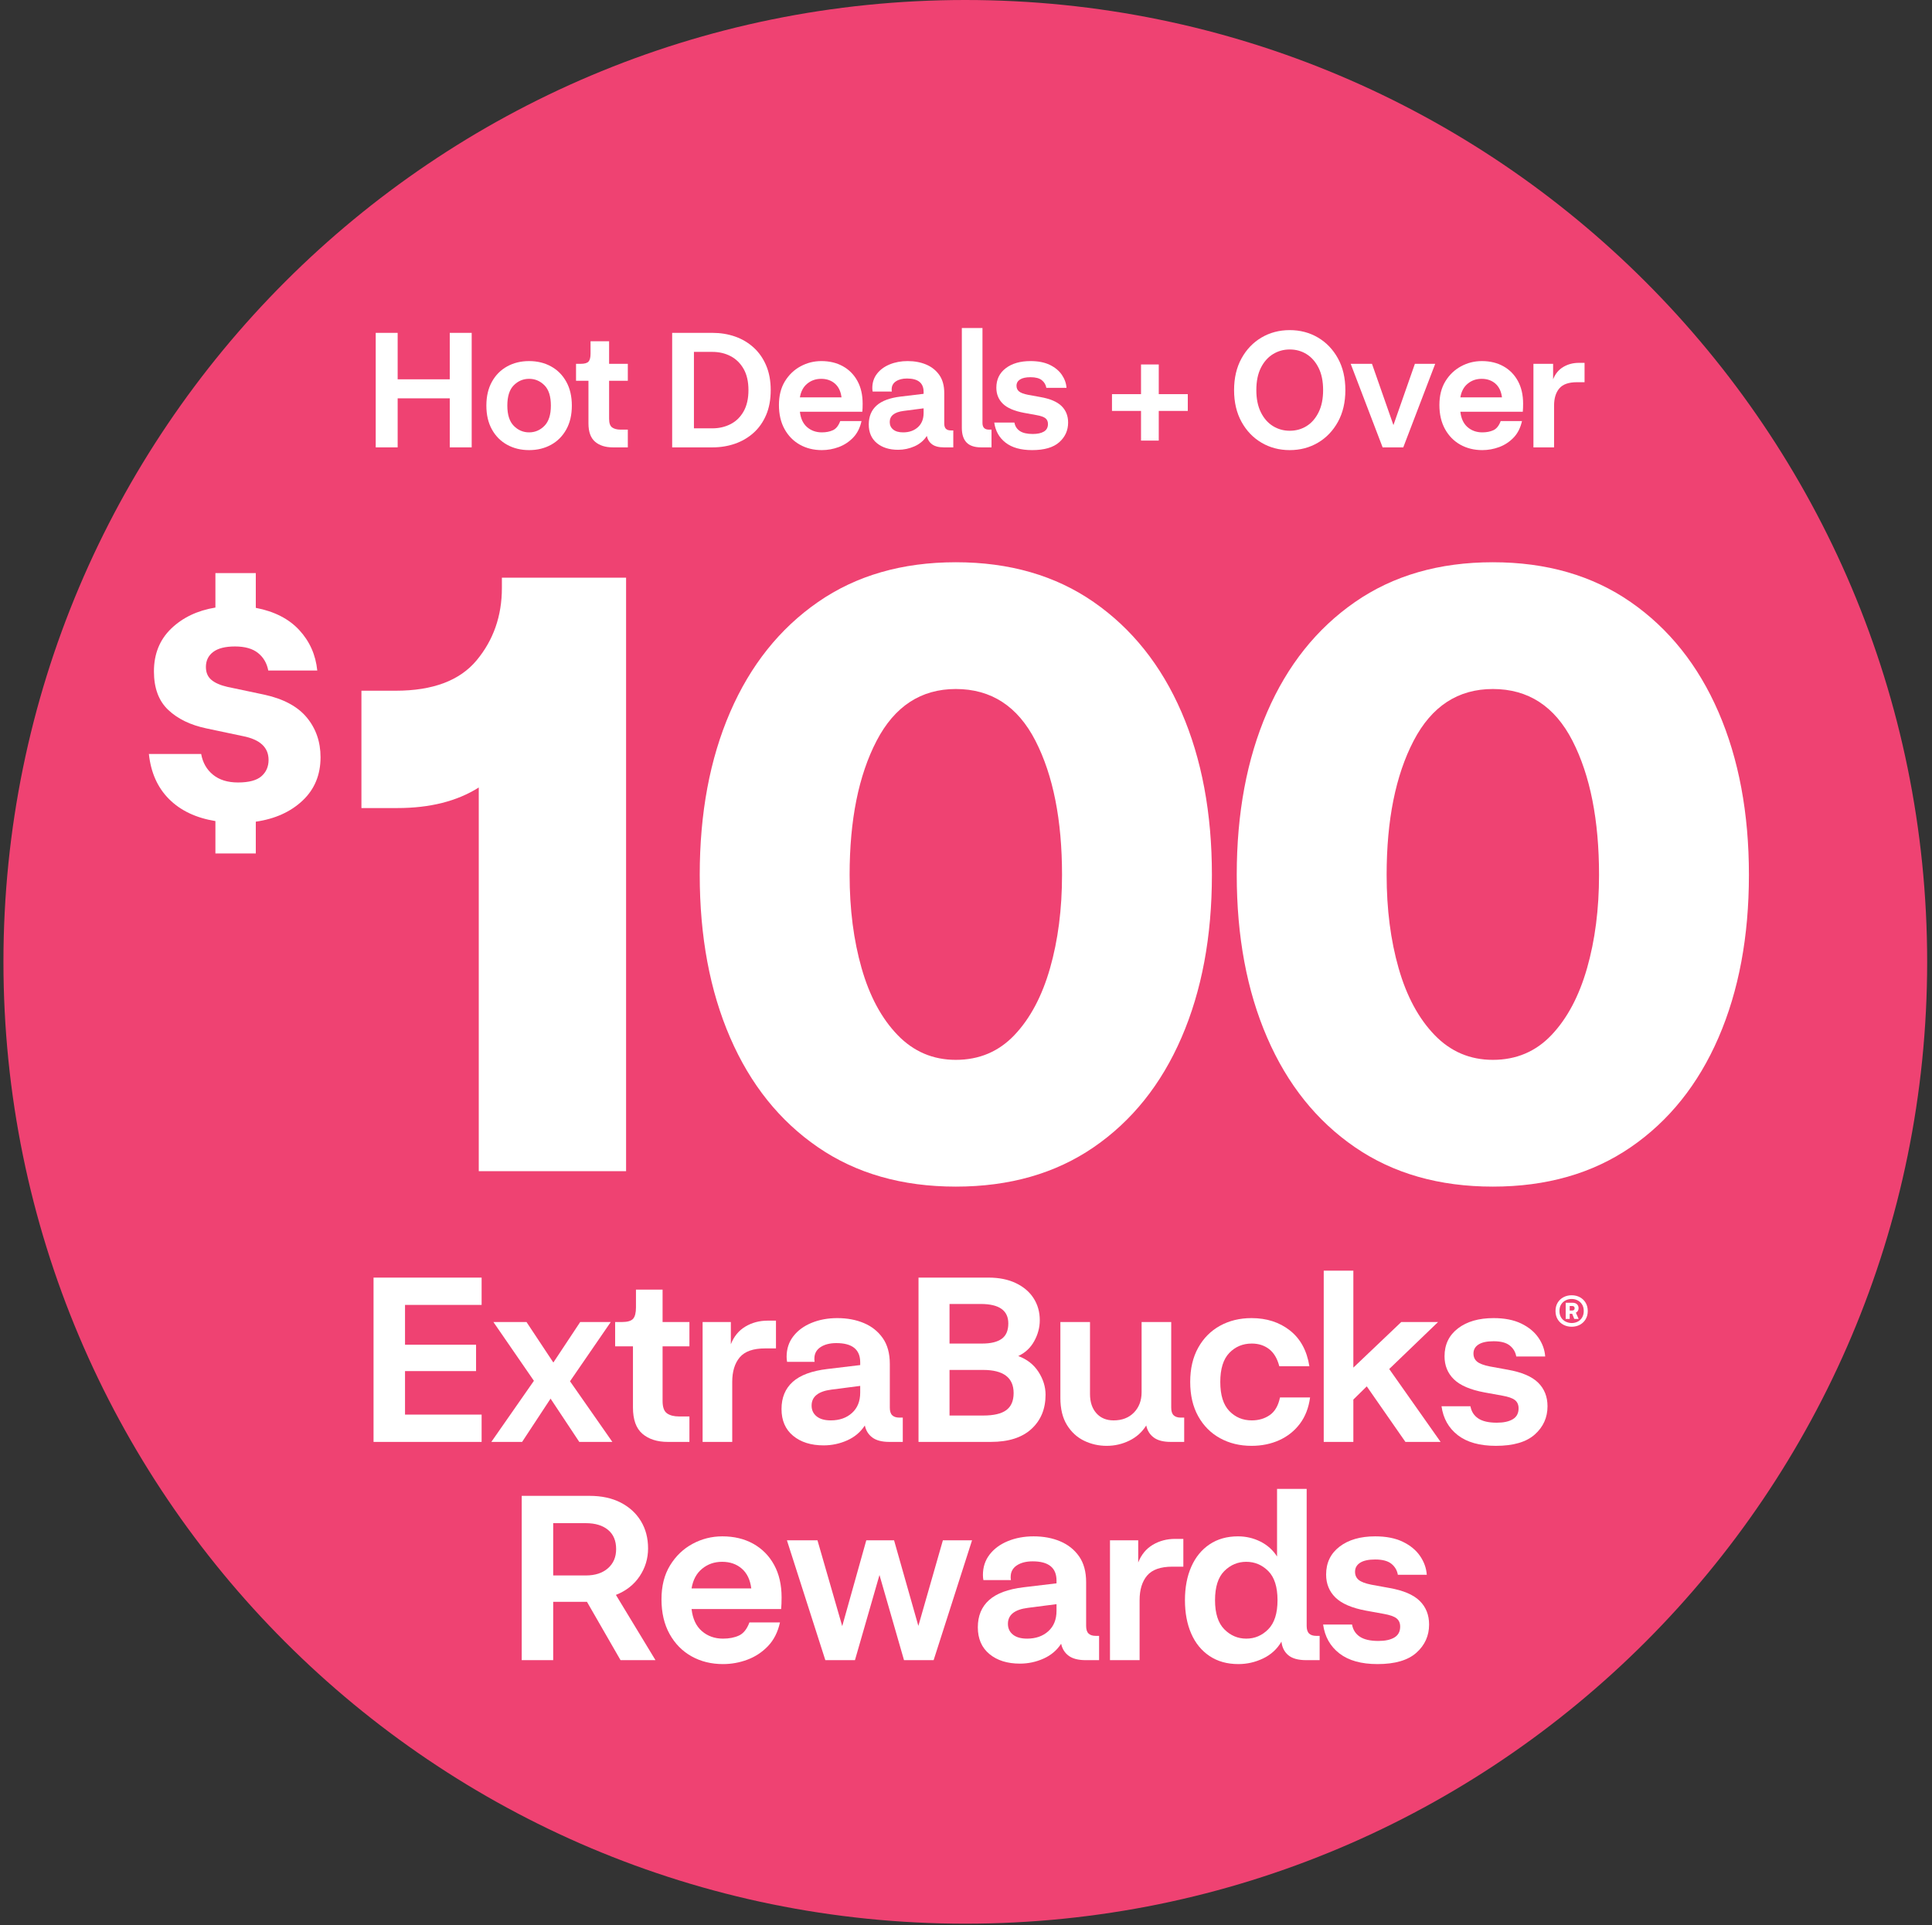 <?xml version="1.0" encoding="UTF-8"?>
<svg width="281px" height="280px" viewBox="0 0 281 280" version="1.1" xmlns="http://www.w3.org/2000/svg" xmlns:xlink="http://www.w3.org/1999/xlink">
    <rect x="0" y="0" width="281" height="280" fill="#333333" stroke="none"/>
    <title>offer dot</title>
    <g id="Beauty-Don't-Stop" stroke="none" stroke-width="1" fill="none" fill-rule="evenodd">
        <g id="Landing-Page---desktop---WK44" transform="translate(-682, -240)">
            <g id="lp-/-desktop-/-wk-1" transform="translate(0, 190)">
                <g id="images-/-desktop-/-wk-1" transform="translate(344, 0)">
                    <g id="Group-74" transform="translate(338.5, 50)">
                        <path d="M279.796,139.898 C279.796,217.162 217.161,279.796 139.898,279.796 C62.634,279.796 -0,217.162 -0,139.898 C-0,62.635 62.634,4.53808753e-05 139.898,4.53808753e-05 C217.161,4.53808753e-05 279.796,62.635 279.796,139.898" id="Fill-1" fill="#EF4272"></path>
                        <polygon id="Fill-4" fill="#FFFFFF" points="54.147 65.069 54.147 48.414 57.337 48.414 57.337 55.17 64.915 55.17 64.915 48.414 68.105 48.414 68.105 65.069 64.915 65.069 64.915 57.938 57.337 57.938 57.337 65.069"></polygon>
                        <path d="M76.456,62.888 C77.316,62.888 78.059,62.571 78.685,61.938 C79.31,61.304 79.623,60.323 79.623,58.994 C79.623,57.649 79.31,56.664 78.685,56.038 C78.059,55.412 77.316,55.099 76.456,55.099 C75.596,55.099 74.853,55.412 74.227,56.038 C73.602,56.664 73.289,57.649 73.289,58.994 C73.289,60.323 73.602,61.304 74.227,61.938 C74.853,62.571 75.596,62.888 76.456,62.888 M76.456,65.468 C75.267,65.468 74.204,65.21 73.266,64.694 C72.327,64.178 71.588,63.435 71.049,62.466 C70.509,61.496 70.24,60.339 70.24,58.994 C70.24,57.649 70.509,56.492 71.049,55.522 C71.588,54.552 72.327,53.809 73.266,53.293 C74.204,52.777 75.267,52.519 76.456,52.519 C77.644,52.519 78.708,52.777 79.646,53.293 C80.585,53.809 81.324,54.552 81.863,55.522 C82.403,56.492 82.672,57.649 82.672,58.994 C82.672,60.339 82.403,61.496 81.863,62.466 C81.324,63.435 80.585,64.178 79.646,64.694 C78.708,65.21 77.644,65.468 76.456,65.468" id="Fill-6" fill="#FFFFFF"></path>
                        <path d="M88.631,65.069 C87.552,65.069 86.692,64.796 86.05,64.248 C85.409,63.701 85.088,62.81 85.088,61.574 L85.088,55.381 L83.282,55.381 L83.282,52.918 L83.962,52.918 C84.525,52.918 84.905,52.808 85.1,52.59 C85.295,52.37 85.393,51.987 85.393,51.44 L85.393,49.634 L88.091,49.634 L88.091,52.918 L90.813,52.918 L90.813,55.381 L88.091,55.381 L88.091,60.917 C88.091,61.543 88.24,61.961 88.537,62.172 C88.834,62.383 89.241,62.489 89.757,62.489 L90.813,62.489 L90.813,65.069 L88.631,65.069 Z" id="Fill-8" fill="#FFFFFF"></path>
                        <path d="M103.104,51.182 L100.43,51.182 L100.43,62.301 L103.104,62.301 C104.074,62.301 104.957,62.098 105.755,61.691 C106.552,61.285 107.186,60.667 107.655,59.838 C108.124,59.01 108.359,57.977 108.359,56.742 C108.359,55.506 108.124,54.478 107.655,53.657 C107.186,52.836 106.556,52.218 105.766,51.804 C104.977,51.389 104.089,51.182 103.104,51.182 L103.104,51.182 Z M97.263,65.069 L97.263,48.414 L103.127,48.414 C104.285,48.414 105.371,48.59 106.388,48.941 C107.405,49.293 108.304,49.821 109.086,50.525 C109.867,51.229 110.482,52.101 110.927,53.141 C111.373,54.181 111.596,55.381 111.596,56.742 C111.596,58.118 111.373,59.326 110.927,60.366 C110.482,61.406 109.867,62.274 109.086,62.97 C108.304,63.666 107.405,64.19 106.388,64.542 C105.371,64.893 104.292,65.069 103.151,65.069 L97.263,65.069 Z" id="Fill-10" fill="#FFFFFF"></path>
                        <path d="M118.938,55.1 C118.156,55.1 117.48,55.334 116.909,55.803 C116.339,56.272 115.983,56.937 115.842,57.797 L121.895,57.797 C121.785,56.922 121.464,56.253 120.933,55.792 C120.401,55.331 119.736,55.1 118.938,55.1 M119.032,65.468 C117.844,65.468 116.78,65.206 115.842,64.682 C114.904,64.158 114.161,63.404 113.613,62.419 C113.066,61.433 112.793,60.26 112.793,58.9 C112.793,57.555 113.082,56.41 113.66,55.463 C114.239,54.517 114.997,53.79 115.936,53.282 C116.874,52.773 117.883,52.519 118.962,52.519 C120.151,52.519 121.194,52.769 122.094,53.27 C122.993,53.77 123.697,54.482 124.205,55.405 C124.713,56.328 124.967,57.43 124.967,58.712 C124.967,58.916 124.963,59.131 124.956,59.357 C124.948,59.584 124.936,59.76 124.921,59.885 L115.842,59.885 C115.951,60.87 116.3,61.617 116.886,62.125 C117.473,62.634 118.188,62.888 119.032,62.888 C119.658,62.888 120.197,62.782 120.651,62.571 C121.104,62.36 121.457,61.918 121.707,61.245 L124.803,61.245 C124.584,62.231 124.178,63.033 123.583,63.65 C122.989,64.268 122.293,64.725 121.496,65.023 C120.698,65.319 119.877,65.468 119.032,65.468" id="Fill-12" fill="#FFFFFF"></path>
                        <path d="M128.908,61.386 C128.908,61.84 129.076,62.204 129.412,62.477 C129.749,62.751 130.23,62.888 130.855,62.888 C131.731,62.888 132.446,62.638 133.002,62.137 C133.556,61.637 133.834,60.949 133.834,60.073 L133.834,59.392 L130.926,59.768 C129.58,59.94 128.908,60.479 128.908,61.386 M130.128,65.421 C128.845,65.421 127.813,65.096 127.032,64.448 C126.25,63.799 125.858,62.896 125.858,61.738 C125.858,60.581 126.237,59.662 126.996,58.982 C127.754,58.301 128.923,57.868 130.504,57.68 L133.834,57.281 L133.834,56.999 C133.834,55.702 133.029,55.053 131.418,55.053 C130.761,55.053 130.225,55.19 129.811,55.463 C129.397,55.737 129.189,56.124 129.189,56.624 L129.189,56.765 C129.189,56.812 129.198,56.875 129.213,56.953 L126.422,56.953 C126.39,56.765 126.374,56.593 126.374,56.437 C126.374,55.639 126.601,54.947 127.055,54.361 C127.509,53.774 128.126,53.321 128.908,53 C129.69,52.68 130.558,52.519 131.512,52.519 C132.513,52.519 133.412,52.687 134.21,53.023 C135.007,53.36 135.644,53.868 136.122,54.548 C136.598,55.229 136.837,56.1 136.837,57.164 L136.837,61.597 C136.837,61.957 136.919,62.216 137.084,62.372 C137.248,62.528 137.486,62.606 137.799,62.606 L138.151,62.606 L138.151,65.07 L136.79,65.07 C136.04,65.07 135.465,64.921 135.066,64.624 C134.667,64.327 134.413,63.92 134.304,63.404 C133.866,64.077 133.267,64.581 132.509,64.917 C131.75,65.253 130.957,65.421 130.128,65.421" id="Fill-14" fill="#FFFFFF"></path>
                        <path d="M142.209,65.069 C141.239,65.069 140.528,64.831 140.074,64.354 C139.62,63.877 139.394,63.169 139.394,62.231 L139.394,47.71 L142.396,47.71 L142.396,61.527 C142.396,62.169 142.71,62.489 143.335,62.489 L143.711,62.489 L143.711,65.069 L142.209,65.069 Z" id="Fill-16" fill="#FFFFFF"></path>
                        <path d="M149.622,65.468 C147.98,65.468 146.693,65.108 145.763,64.389 C144.832,63.67 144.281,62.692 144.109,61.457 L147.041,61.457 C147.136,61.989 147.397,62.399 147.827,62.689 C148.257,62.978 148.887,63.122 149.715,63.122 C150.404,63.122 150.943,63.005 151.334,62.77 C151.725,62.536 151.921,62.169 151.921,61.668 C151.921,61.308 151.799,61.031 151.557,60.835 C151.314,60.64 150.88,60.487 150.255,60.378 L148.449,60.049 C147.025,59.783 145.997,59.342 145.364,58.724 C144.731,58.106 144.414,57.328 144.414,56.39 C144.414,55.201 144.867,54.259 145.775,53.563 C146.682,52.867 147.886,52.519 149.387,52.519 C150.498,52.519 151.432,52.703 152.191,53.07 C152.949,53.438 153.531,53.919 153.938,54.513 C154.345,55.107 154.572,55.741 154.619,56.413 L151.686,56.413 C151.608,55.96 151.389,55.588 151.03,55.299 C150.67,55.01 150.123,54.865 149.387,54.865 C148.715,54.865 148.207,54.974 147.863,55.193 C147.518,55.412 147.346,55.717 147.346,56.108 C147.346,56.452 147.467,56.726 147.71,56.929 C147.952,57.133 148.386,57.297 149.012,57.422 L150.818,57.75 C152.241,58 153.27,58.439 153.903,59.064 C154.536,59.69 154.853,60.487 154.853,61.457 C154.853,62.598 154.423,63.553 153.563,64.319 C152.702,65.085 151.389,65.468 149.622,65.468" id="Fill-18" fill="#FFFFFF"></path>
                        <polygon id="Fill-20" fill="#FFFFFF" points="161.233 59.768 161.233 57.328 165.456 57.328 165.456 53.011 168.036 53.011 168.036 57.328 172.259 57.328 172.259 59.768 168.036 59.768 168.036 64.084 165.456 64.084 165.456 59.768"></polygon>
                        <path d="M187.084,62.653 C187.991,62.653 188.809,62.426 189.536,61.973 C190.263,61.519 190.845,60.851 191.283,59.967 C191.721,59.084 191.94,58.008 191.94,56.741 C191.94,55.459 191.721,54.38 191.283,53.504 C190.845,52.629 190.263,51.964 189.536,51.51 C188.809,51.057 187.991,50.83 187.084,50.83 C186.193,50.83 185.38,51.057 184.645,51.51 C183.909,51.964 183.323,52.629 182.885,53.504 C182.447,54.38 182.228,55.459 182.228,56.741 C182.228,58.008 182.447,59.084 182.885,59.967 C183.323,60.851 183.909,61.519 184.645,61.973 C185.38,62.426 186.193,62.653 187.084,62.653 M187.084,65.468 C185.567,65.468 184.199,65.108 182.979,64.389 C181.759,63.67 180.789,62.657 180.07,61.351 C179.351,60.046 178.991,58.509 178.991,56.741 C178.991,54.974 179.351,53.438 180.07,52.132 C180.789,50.826 181.759,49.814 182.979,49.094 C184.199,48.375 185.567,48.015 187.084,48.015 C188.601,48.015 189.97,48.375 191.19,49.094 C192.409,49.814 193.379,50.826 194.099,52.132 C194.818,53.438 195.177,54.974 195.177,56.741 C195.177,58.509 194.818,60.046 194.099,61.351 C193.379,62.657 192.409,63.67 191.19,64.389 C189.97,65.108 188.601,65.468 187.084,65.468" id="Fill-22" fill="#FFFFFF"></path>
                        <polygon id="Fill-24" fill="#FFFFFF" points="200.596 65.069 195.951 52.918 199.048 52.918 202.168 61.832 205.288 52.918 208.244 52.918 203.599 65.069"></polygon>
                        <path d="M215,55.1 C214.217,55.1 213.541,55.334 212.971,55.803 C212.4,56.272 212.044,56.937 211.903,57.797 L217.956,57.797 C217.846,56.922 217.525,56.253 216.994,55.792 C216.462,55.331 215.797,55.1 215,55.1 M215.094,65.468 C213.905,65.468 212.841,65.206 211.903,64.682 C210.965,64.158 210.222,63.404 209.675,62.419 C209.127,61.433 208.854,60.26 208.854,58.9 C208.854,57.555 209.143,56.41 209.721,55.463 C210.3,54.517 211.058,53.79 211.997,53.282 C212.935,52.773 213.944,52.519 215.023,52.519 C216.212,52.519 217.256,52.769 218.155,53.27 C219.054,53.77 219.758,54.482 220.266,55.405 C220.774,56.328 221.029,57.43 221.029,58.712 C221.029,58.916 221.024,59.131 221.017,59.357 C221.009,59.584 220.997,59.76 220.982,59.885 L211.903,59.885 C212.013,60.87 212.361,61.617 212.948,62.125 C213.534,62.634 214.249,62.888 215.094,62.888 C215.719,62.888 216.259,62.782 216.712,62.571 C217.166,62.36 217.518,61.918 217.768,61.245 L220.865,61.245 C220.645,62.231 220.239,63.033 219.644,63.65 C219.05,64.268 218.355,64.725 217.557,65.023 C216.759,65.319 215.938,65.468 215.094,65.468" id="Fill-26" fill="#FFFFFF"></path>
                        <path d="M222.53,65.069 L222.53,52.918 L225.392,52.918 L225.392,55.17 C225.704,54.372 226.197,53.774 226.869,53.375 C227.542,52.977 228.293,52.777 229.121,52.777 L229.966,52.777 L229.966,55.592 L228.863,55.592 C227.659,55.592 226.803,55.893 226.295,56.495 C225.787,57.097 225.532,57.931 225.532,58.993 L225.532,65.069 L222.53,65.069 Z" id="Fill-28" fill="#FFFFFF"></path>
                        <path d="M30.83,124.134 L30.83,119.425 C28.007,118.965 25.761,117.899 24.091,116.229 C22.421,114.559 21.442,112.37 21.154,109.663 L28.757,109.663 C28.987,110.931 29.563,111.938 30.484,112.687 C31.406,113.436 32.615,113.81 34.113,113.81 C35.696,113.81 36.834,113.507 37.525,112.903 C38.216,112.298 38.562,111.506 38.562,110.527 C38.562,108.713 37.324,107.561 34.848,107.071 L29.534,105.948 C27.201,105.459 25.344,104.559 23.962,103.248 C22.579,101.938 21.889,100.074 21.889,97.655 C21.889,95.121 22.724,93.048 24.394,91.434 C26.064,89.822 28.209,88.8 30.83,88.368 L30.83,83.357 L36.705,83.357 L36.705,88.411 C39.411,88.929 41.521,90.009 43.033,91.65 C44.545,93.292 45.415,95.251 45.646,97.525 L38.518,97.525 C38.317,96.46 37.82,95.61 37.029,94.976 C36.236,94.343 35.12,94.026 33.681,94.026 C32.269,94.026 31.211,94.293 30.506,94.825 C29.8,95.359 29.448,96.086 29.448,97.007 C29.448,97.813 29.714,98.439 30.247,98.886 C30.78,99.333 31.549,99.671 32.558,99.901 L37.871,101.024 C40.693,101.629 42.773,102.737 44.113,104.35 C45.452,105.963 46.121,107.892 46.121,110.138 C46.121,112.702 45.25,114.803 43.508,116.445 C41.765,118.086 39.498,119.108 36.705,119.512 L36.705,124.134 L30.83,124.134 Z" id="Fill-30" fill="#FFFFFF"></path>
                        <path d="M69.135,170.349 L69.135,114.541 C65.978,116.534 62.034,117.53 57.3,117.53 L52.068,117.53 L52.068,100.464 L57.051,100.464 C62.449,100.464 66.372,98.99 68.823,96.041 C71.272,93.095 72.498,89.585 72.498,85.515 L72.498,84.021 L90.561,84.021 L90.561,170.349 L69.135,170.349 Z" id="Fill-32" fill="#FFFFFF"></path>
                        <path d="M138.52,154.154 C141.924,154.154 144.768,152.952 147.053,150.541 C149.336,148.134 151.059,144.895 152.222,140.825 C153.385,136.757 153.967,132.23 153.967,127.247 C153.967,119.274 152.678,112.777 150.105,107.751 C147.53,102.728 143.668,100.215 138.52,100.215 C133.453,100.215 129.613,102.728 126.996,107.751 C124.381,112.777 123.073,119.274 123.073,127.247 C123.073,132.23 123.653,136.757 124.817,140.825 C125.979,144.895 127.723,148.134 130.049,150.541 C132.373,152.952 135.197,154.154 138.52,154.154 M138.52,172.591 C130.713,172.591 124.026,170.679 118.464,166.86 C112.899,163.042 108.642,157.726 105.695,150.915 C102.746,144.107 101.273,136.216 101.273,127.247 C101.273,118.277 102.746,110.389 105.695,103.578 C108.642,96.77 112.899,91.432 118.464,87.571 C124.026,83.709 130.713,81.778 138.52,81.778 C146.325,81.778 153.011,83.709 158.576,87.571 C164.138,91.432 168.396,96.77 171.344,103.578 C174.291,110.389 175.766,118.277 175.766,127.247 C175.766,136.216 174.291,144.107 171.344,150.915 C168.396,157.726 164.138,163.042 158.576,166.86 C153.011,170.679 146.325,172.591 138.52,172.591" id="Fill-34" fill="#FFFFFF"></path>
                        <path d="M216.625,154.154 C220.03,154.154 222.874,152.952 225.159,150.541 C227.442,148.134 229.164,144.895 230.328,140.825 C231.49,136.757 232.072,132.23 232.072,127.247 C232.072,119.274 230.784,112.777 228.211,107.751 C225.635,102.728 221.774,100.215 216.625,100.215 C211.559,100.215 207.718,102.728 205.102,107.751 C202.486,112.777 201.179,119.274 201.179,127.247 C201.179,132.23 201.758,136.757 202.922,140.825 C204.084,144.895 205.829,148.134 208.154,150.541 C210.478,152.952 213.303,154.154 216.625,154.154 M216.625,172.591 C208.818,172.591 202.132,170.679 196.57,166.86 C191.005,163.042 186.747,157.726 183.801,150.915 C180.852,144.107 179.378,136.216 179.378,127.247 C179.378,118.277 180.852,110.389 183.801,103.578 C186.747,96.77 191.005,91.432 196.57,87.571 C202.132,83.709 208.818,81.778 216.625,81.778 C224.43,81.778 231.117,83.709 236.681,87.571 C242.244,91.432 246.501,96.77 249.45,103.578 C252.397,110.389 253.872,118.277 253.872,127.247 C253.872,136.216 252.397,144.107 249.45,150.915 C246.501,157.726 242.244,163.042 236.681,166.86 C231.117,170.679 224.43,172.591 216.625,172.591" id="Fill-36" fill="#FFFFFF"></path>
                        <polygon id="Fill-38" fill="#FFFFFF" points="53.83 209.723 53.83 185.826 69.549 185.826 69.549 189.797 58.408 189.797 58.408 195.587 68.741 195.587 68.741 199.423 58.408 199.423 58.408 205.751 69.549 205.751 69.549 209.723"></polygon>
                        <polygon id="Fill-40" fill="#FFFFFF" points="70.962 209.723 77.155 200.837 71.265 192.288 76.078 192.288 79.982 198.178 83.886 192.288 88.33 192.288 82.406 200.904 88.565 209.723 83.752 209.723 79.578 203.429 75.438 209.723"></polygon>
                        <path d="M96.642,209.723 C95.094,209.723 93.86,209.331 92.94,208.545 C92.019,207.76 91.56,206.48 91.56,204.708 L91.56,195.822 L88.969,195.822 L88.969,192.288 L89.945,192.288 C90.752,192.288 91.297,192.131 91.577,191.817 C91.857,191.503 91.998,190.953 91.998,190.167 L91.998,187.575 L95.869,187.575 L95.869,192.288 L99.773,192.288 L99.773,195.822 L95.869,195.822 L95.869,203.765 C95.869,204.663 96.082,205.263 96.508,205.566 C96.934,205.869 97.518,206.021 98.258,206.021 L99.773,206.021 L99.773,209.723 L96.642,209.723 Z" id="Fill-42" fill="#FFFFFF"></path>
                        <path d="M101.691,209.723 L101.691,192.288 L105.798,192.288 L105.798,195.519 C106.246,194.375 106.953,193.516 107.918,192.944 C108.883,192.372 109.959,192.086 111.149,192.086 L112.361,192.086 L112.361,196.125 L110.779,196.125 C109.051,196.125 107.822,196.557 107.093,197.421 C106.364,198.285 105.999,199.48 105.999,201.005 L105.999,209.723 L101.691,209.723 Z" id="Fill-44" fill="#FFFFFF"></path>
                        <path d="M117.544,204.438 C117.544,205.09 117.785,205.611 118.268,206.003 C118.75,206.396 119.44,206.593 120.337,206.593 C121.594,206.593 122.621,206.234 123.417,205.515 C124.213,204.798 124.612,203.81 124.612,202.554 L124.612,201.577 L120.439,202.116 C118.509,202.363 117.544,203.137 117.544,204.438 M119.294,210.228 C117.454,210.228 115.973,209.761 114.851,208.831 C113.729,207.9 113.168,206.604 113.168,204.943 C113.168,203.283 113.712,201.965 114.801,200.988 C115.889,200.012 117.566,199.39 119.833,199.12 L124.612,198.548 L124.612,198.144 C124.612,196.282 123.456,195.351 121.146,195.351 C120.203,195.351 119.434,195.547 118.84,195.939 C118.245,196.333 117.948,196.888 117.948,197.606 L117.948,197.808 C117.948,197.875 117.959,197.965 117.982,198.077 L113.976,198.077 C113.931,197.808 113.909,197.561 113.909,197.337 C113.909,196.192 114.234,195.199 114.885,194.358 C115.536,193.516 116.422,192.866 117.544,192.406 C118.666,191.946 119.911,191.716 121.28,191.716 C122.716,191.716 124.006,191.957 125.151,192.44 C126.295,192.922 127.209,193.651 127.894,194.627 C128.578,195.603 128.92,196.854 128.92,198.38 L128.92,204.741 C128.92,205.258 129.038,205.628 129.274,205.852 C129.509,206.077 129.851,206.188 130.3,206.188 L130.805,206.188 L130.805,209.723 L128.853,209.723 C127.776,209.723 126.951,209.51 126.379,209.083 C125.807,208.657 125.442,208.074 125.286,207.333 C124.657,208.298 123.799,209.022 122.711,209.504 C121.622,209.987 120.484,210.228 119.294,210.228" id="Fill-46" fill="#FFFFFF"></path>
                        <path d="M142.485,199.255 L137.604,199.255 L137.604,205.886 L142.518,205.886 C144.044,205.886 145.16,205.622 145.867,205.095 C146.574,204.568 146.927,203.743 146.927,202.621 C146.927,200.378 145.447,199.255 142.485,199.255 L142.485,199.255 Z M142.148,189.662 L137.604,189.662 L137.604,195.418 L142.35,195.418 C143.607,195.418 144.555,195.188 145.194,194.728 C145.834,194.268 146.154,193.522 146.154,192.49 C146.154,190.605 144.819,189.662 142.148,189.662 L142.148,189.662 Z M133.094,209.722 L133.094,185.825 L143.259,185.825 C144.807,185.825 146.142,186.094 147.264,186.634 C148.386,187.172 149.245,187.907 149.839,188.838 C150.434,189.769 150.731,190.83 150.731,192.019 C150.731,193.074 150.462,194.088 149.923,195.065 C149.385,196.041 148.611,196.764 147.6,197.235 C148.88,197.707 149.861,198.475 150.546,199.541 C151.23,200.607 151.572,201.712 151.572,202.857 C151.572,204.921 150.888,206.582 149.519,207.838 C148.15,209.095 146.187,209.722 143.629,209.722 L133.094,209.722 Z" id="Fill-48" fill="#FFFFFF"></path>
                        <path d="M160.459,210.295 C159.292,210.295 158.198,210.048 157.177,209.554 C156.156,209.061 155.326,208.298 154.686,207.266 C154.047,206.234 153.727,204.921 153.727,203.328 L153.727,192.288 L158.036,192.288 L158.036,202.756 C158.036,203.922 158.344,204.854 158.961,205.549 C159.578,206.245 160.413,206.593 161.469,206.593 C162.702,206.593 163.69,206.211 164.431,205.448 C165.171,204.686 165.541,203.698 165.541,202.486 L165.541,192.288 L169.849,192.288 L169.849,204.742 C169.849,205.258 169.967,205.628 170.203,205.852 C170.439,206.077 170.78,206.188 171.229,206.188 L171.735,206.188 L171.735,209.723 L169.782,209.723 C168.705,209.723 167.88,209.51 167.308,209.083 C166.736,208.657 166.371,208.073 166.215,207.333 C165.609,208.298 164.789,209.033 163.758,209.537 C162.725,210.043 161.625,210.295 160.459,210.295" id="Fill-50" fill="#FFFFFF"></path>
                        <path d="M181.528,210.295 C179.823,210.295 178.297,209.925 176.951,209.184 C175.605,208.444 174.544,207.378 173.77,205.987 C172.996,204.595 172.609,202.935 172.609,201.005 C172.609,199.075 172.996,197.415 173.77,196.024 C174.544,194.633 175.605,193.567 176.951,192.826 C178.297,192.086 179.823,191.716 181.528,191.716 C183.727,191.716 185.589,192.316 187.116,193.516 C188.641,194.717 189.584,196.45 189.943,198.716 L185.567,198.716 C185.276,197.595 184.782,196.765 184.087,196.226 C183.391,195.688 182.549,195.418 181.562,195.418 C180.26,195.418 179.172,195.872 178.297,196.781 C177.422,197.69 176.984,199.098 176.984,201.005 C176.984,202.913 177.422,204.32 178.297,205.229 C179.172,206.138 180.26,206.593 181.562,206.593 C182.572,206.593 183.447,206.334 184.187,205.818 C184.928,205.302 185.421,204.45 185.668,203.26 L190.044,203.26 C189.842,204.764 189.348,206.037 188.563,207.081 C187.778,208.124 186.779,208.921 185.567,209.47 C184.355,210.02 183.009,210.295 181.528,210.295" id="Fill-52" fill="#FFFFFF"></path>
                        <polygon id="Fill-54" fill="#FFFFFF" points="192.03 209.723 192.03 184.815 196.338 184.815 196.338 198.918 203.305 192.288 208.657 192.288 201.555 199.12 209.027 209.723 203.911 209.723 198.29 201.644 196.338 203.564 196.338 209.723"></polygon>
                        <path d="M217.072,210.295 C214.716,210.295 212.87,209.778 211.535,208.747 C210.2,207.714 209.409,206.312 209.162,204.539 L213.37,204.539 C213.505,205.302 213.88,205.892 214.497,206.306 C215.114,206.722 216.017,206.929 217.207,206.929 C218.194,206.929 218.968,206.761 219.529,206.424 C220.09,206.088 220.371,205.561 220.371,204.842 C220.371,204.326 220.197,203.928 219.849,203.647 C219.501,203.367 218.878,203.148 217.981,202.991 L215.389,202.52 C213.347,202.139 211.872,201.505 210.963,200.618 C210.054,199.732 209.6,198.616 209.6,197.269 C209.6,195.564 210.251,194.212 211.552,193.213 C212.853,192.215 214.581,191.716 216.736,191.716 C218.329,191.716 219.669,191.98 220.758,192.507 C221.846,193.034 222.681,193.724 223.265,194.576 C223.849,195.429 224.174,196.338 224.241,197.303 L220.034,197.303 C219.921,196.652 219.608,196.12 219.091,195.704 C218.575,195.289 217.79,195.082 216.736,195.082 C215.77,195.082 215.041,195.238 214.548,195.553 C214.054,195.867 213.808,196.305 213.808,196.865 C213.808,197.359 213.981,197.752 214.329,198.043 C214.677,198.335 215.299,198.571 216.197,198.75 L218.789,199.221 C220.83,199.581 222.306,200.209 223.215,201.106 C224.124,202.004 224.578,203.148 224.578,204.539 C224.578,206.178 223.961,207.546 222.727,208.646 C221.492,209.745 219.608,210.295 217.072,210.295" id="Fill-56" fill="#FFFFFF"></path>
                        <path d="M228.131,189.954 L227.806,189.954 L227.806,190.616 L228.131,190.616 C228.393,190.616 228.524,190.504 228.524,190.279 C228.524,190.063 228.393,189.954 228.131,189.954 L228.131,189.954 Z M227.222,191.839 L227.222,189.483 L228.21,189.483 C228.494,189.483 228.713,189.556 228.866,189.701 C229.019,189.848 229.096,190.037 229.096,190.268 C229.096,190.568 228.965,190.788 228.704,190.93 L229.107,191.839 L228.468,191.839 L228.165,191.087 L227.806,191.087 L227.806,191.839 L227.222,191.839 Z M228.086,192.434 C228.408,192.434 228.702,192.366 228.967,192.232 C229.233,192.097 229.446,191.897 229.607,191.631 C229.767,191.366 229.848,191.05 229.848,190.683 C229.848,190.309 229.767,189.994 229.607,189.735 C229.446,189.477 229.233,189.279 228.967,189.141 C228.702,189.002 228.408,188.933 228.086,188.933 C227.765,188.933 227.469,189.002 227.2,189.141 C226.931,189.279 226.716,189.477 226.555,189.735 C226.394,189.994 226.314,190.309 226.314,190.683 C226.314,191.05 226.394,191.364 226.555,191.626 C226.716,191.888 226.931,192.086 227.2,192.22 C227.469,192.355 227.765,192.426 228.086,192.434 L228.086,192.434 Z M228.086,192.972 C227.653,192.972 227.258,192.878 226.903,192.691 C226.548,192.505 226.265,192.239 226.056,191.895 C225.846,191.551 225.742,191.147 225.742,190.683 C225.742,190.22 225.846,189.816 226.056,189.472 C226.265,189.128 226.548,188.862 226.903,188.675 C227.258,188.488 227.653,188.394 228.086,188.394 C228.527,188.394 228.924,188.488 229.275,188.675 C229.627,188.862 229.908,189.128 230.117,189.472 C230.326,189.816 230.431,190.22 230.431,190.683 C230.431,191.147 230.326,191.551 230.117,191.895 C229.908,192.239 229.627,192.505 229.275,192.691 C228.924,192.878 228.527,192.972 228.086,192.972 L228.086,192.972 Z" id="Fill-58" fill="#FFFFFF"></path>
                        <path d="M84.705,221.542 L79.959,221.542 L79.959,229.148 L84.705,229.148 C86.051,229.148 87.123,228.801 87.919,228.105 C88.715,227.41 89.114,226.478 89.114,225.311 C89.114,224.1 88.721,223.169 87.936,222.517 C87.151,221.867 86.073,221.542 84.705,221.542 L84.705,221.542 Z M75.382,241.467 L75.382,217.57 L85.243,217.57 C86.994,217.57 88.503,217.895 89.771,218.546 C91.038,219.197 92.02,220.094 92.715,221.239 C93.411,222.383 93.759,223.707 93.759,225.21 C93.759,226.691 93.349,228.043 92.53,229.266 C91.711,230.489 90.561,231.392 89.081,231.976 L94.836,241.467 L89.754,241.467 L84.873,232.985 L79.959,232.985 L79.959,241.467 L75.382,241.467 Z" id="Fill-60" fill="#FFFFFF"></path>
                        <path d="M104.529,227.162 C103.406,227.162 102.437,227.499 101.617,228.173 C100.798,228.845 100.288,229.799 100.086,231.033 L108.77,231.033 C108.612,229.777 108.152,228.817 107.39,228.155 C106.627,227.494 105.673,227.162 104.529,227.162 M104.663,242.039 C102.958,242.039 101.432,241.663 100.086,240.912 C98.74,240.16 97.674,239.078 96.888,237.664 C96.103,236.25 95.71,234.567 95.71,232.615 C95.71,230.686 96.125,229.042 96.956,227.684 C97.786,226.326 98.874,225.283 100.221,224.554 C101.567,223.825 103.014,223.46 104.563,223.46 C106.268,223.46 107.766,223.819 109.056,224.537 C110.346,225.256 111.356,226.277 112.085,227.6 C112.814,228.924 113.179,230.506 113.179,232.346 C113.179,232.638 113.173,232.946 113.162,233.272 C113.151,233.597 113.134,233.849 113.112,234.029 L100.086,234.029 C100.243,235.442 100.742,236.514 101.584,237.243 C102.425,237.972 103.452,238.337 104.663,238.337 C105.561,238.337 106.335,238.185 106.986,237.883 C107.637,237.58 108.141,236.946 108.5,235.981 L112.944,235.981 C112.629,237.394 112.046,238.545 111.193,239.431 C110.341,240.317 109.342,240.974 108.198,241.4 C107.053,241.826 105.876,242.039 104.663,242.039" id="Fill-62" fill="#FFFFFF"></path>
                        <polygon id="Fill-64" fill="#FFFFFF" points="119.541 241.467 113.953 224.032 118.396 224.032 121.998 236.52 125.498 224.032 129.537 224.032 133.071 236.486 136.639 224.032 140.88 224.032 135.292 241.467 130.984 241.467 127.416 229.081 123.849 241.467"></polygon>
                        <path d="M146.097,236.183 C146.097,236.834 146.337,237.355 146.82,237.748 C147.302,238.14 147.993,238.337 148.89,238.337 C150.146,238.337 151.173,237.978 151.97,237.26 C152.766,236.542 153.165,235.555 153.165,234.298 L153.165,233.322 L148.991,233.861 C147.061,234.108 146.097,234.882 146.097,236.183 M147.846,241.972 C146.007,241.972 144.525,241.506 143.404,240.575 C142.281,239.644 141.72,238.348 141.72,236.687 C141.72,235.027 142.265,233.709 143.353,232.732 C144.441,231.757 146.118,231.134 148.385,230.865 L153.165,230.293 L153.165,229.889 C153.165,228.026 152.008,227.095 149.698,227.095 C148.755,227.095 147.987,227.292 147.392,227.684 C146.797,228.077 146.5,228.632 146.5,229.35 L146.5,229.552 C146.5,229.619 146.511,229.709 146.534,229.821 L142.529,229.821 C142.483,229.552 142.461,229.306 142.461,229.081 C142.461,227.937 142.786,226.944 143.438,226.102 C144.088,225.261 144.974,224.61 146.097,224.15 C147.218,223.691 148.464,223.46 149.832,223.46 C151.268,223.46 152.559,223.701 153.703,224.184 C154.847,224.666 155.762,225.395 156.447,226.371 C157.13,227.348 157.473,228.599 157.473,230.124 L157.473,236.486 C157.473,237.002 157.591,237.372 157.826,237.596 C158.062,237.821 158.403,237.933 158.853,237.933 L159.358,237.933 L159.358,241.467 L157.405,241.467 C156.329,241.467 155.504,241.254 154.932,240.828 C154.359,240.402 153.994,239.818 153.838,239.078 C153.21,240.042 152.351,240.766 151.263,241.248 C150.174,241.731 149.036,241.972 147.846,241.972" id="Fill-66" fill="#FFFFFF"></path>
                        <path d="M160.941,241.467 L160.941,224.032 L165.048,224.032 L165.048,227.263 C165.496,226.119 166.203,225.261 167.168,224.688 C168.133,224.117 169.209,223.83 170.399,223.83 L171.611,223.83 L171.611,227.869 L170.029,227.869 C168.301,227.869 167.072,228.301 166.343,229.165 C165.614,230.029 165.249,231.224 165.249,232.749 L165.249,241.467 L160.941,241.467 Z" id="Fill-68" fill="#FFFFFF"></path>
                        <path d="M180.765,238.337 C181.999,238.337 183.064,237.883 183.963,236.974 C184.859,236.065 185.309,234.658 185.309,232.749 C185.309,230.82 184.859,229.406 183.963,228.509 C183.064,227.612 181.999,227.162 180.765,227.162 C179.53,227.162 178.465,227.612 177.567,228.509 C176.67,229.406 176.221,230.82 176.221,232.749 C176.221,234.658 176.67,236.065 177.567,236.974 C178.465,237.883 179.53,238.337 180.765,238.337 M179.621,242.039 C177.982,242.039 176.58,241.647 175.413,240.861 C174.246,240.076 173.36,238.988 172.754,237.596 C172.149,236.205 171.845,234.59 171.845,232.749 C171.845,230.887 172.154,229.261 172.771,227.869 C173.388,226.478 174.274,225.395 175.43,224.621 C176.585,223.847 177.96,223.46 179.553,223.46 C180.719,223.46 181.808,223.712 182.818,224.218 C183.828,224.722 184.635,225.446 185.241,226.388 L185.241,216.56 L189.549,216.56 L189.549,236.486 C189.549,237.002 189.667,237.372 189.903,237.596 C190.138,237.821 190.48,237.933 190.929,237.933 L191.435,237.933 L191.435,241.467 L189.482,241.467 C188.316,241.467 187.446,241.226 186.874,240.744 C186.302,240.261 185.97,239.605 185.881,238.774 C185.252,239.851 184.366,240.665 183.222,241.215 C182.077,241.764 180.877,242.039 179.621,242.039" id="Fill-70" fill="#FFFFFF"></path>
                        <path d="M199.849,242.039 C197.494,242.039 195.648,241.523 194.313,240.491 C192.977,239.459 192.186,238.057 191.94,236.284 L196.147,236.284 C196.282,237.047 196.657,237.636 197.274,238.051 C197.892,238.466 198.795,238.673 199.984,238.673 C200.972,238.673 201.746,238.505 202.307,238.169 C202.867,237.832 203.148,237.305 203.148,236.587 C203.148,236.071 202.974,235.673 202.626,235.392 C202.279,235.111 201.656,234.893 200.758,234.735 L198.167,234.264 C196.125,233.883 194.65,233.249 193.741,232.363 C192.832,231.476 192.377,230.36 192.377,229.014 C192.377,227.309 193.028,225.957 194.33,224.957 C195.631,223.96 197.359,223.46 199.513,223.46 C201.106,223.46 202.447,223.724 203.535,224.251 C204.623,224.779 205.459,225.468 206.043,226.321 C206.626,227.174 206.951,228.083 207.019,229.047 L202.811,229.047 C202.699,228.397 202.385,227.864 201.869,227.449 C201.353,227.034 200.567,226.826 199.513,226.826 C198.548,226.826 197.819,226.983 197.325,227.297 C196.832,227.612 196.585,228.049 196.585,228.61 C196.585,229.103 196.758,229.496 197.107,229.788 C197.454,230.08 198.077,230.315 198.974,230.495 L201.566,230.966 C203.608,231.325 205.083,231.953 205.992,232.851 C206.901,233.748 207.355,234.893 207.355,236.284 C207.355,237.922 206.738,239.291 205.504,240.39 C204.27,241.489 202.385,242.039 199.849,242.039" id="Fill-72" fill="#FFFFFF"></path>
                    </g>
                </g>
            </g>
        </g>
    </g>
</svg>